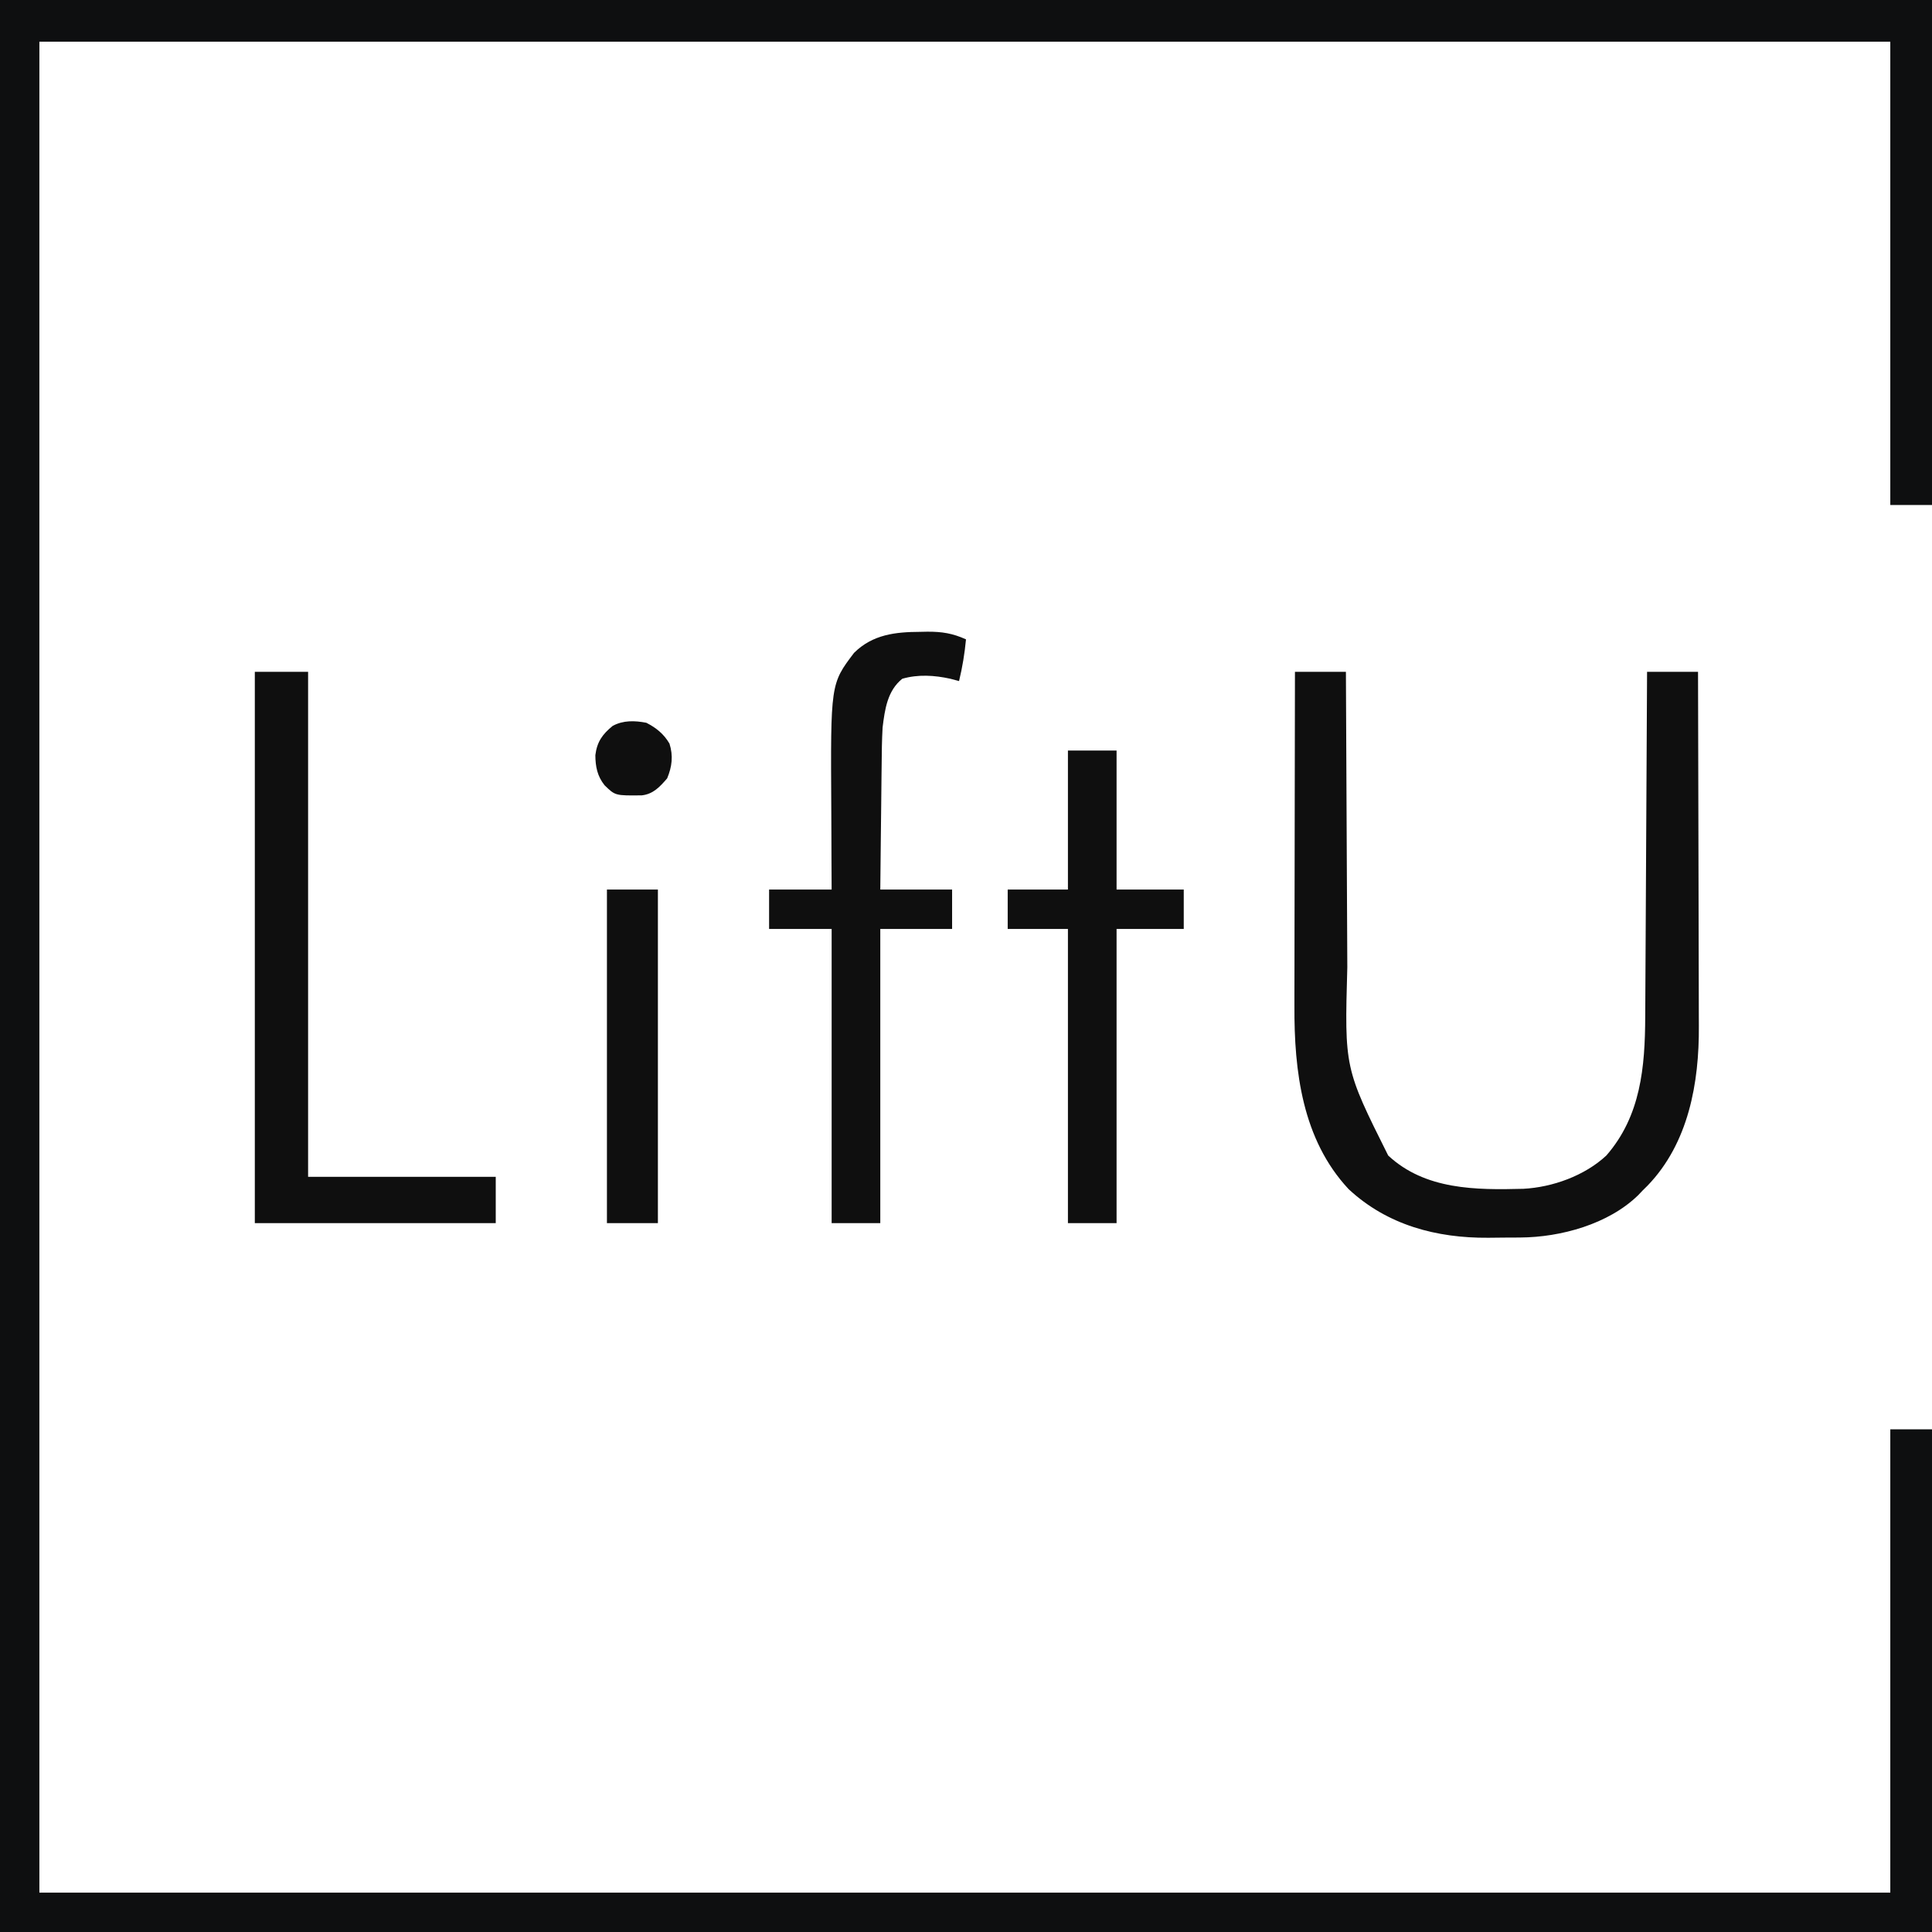 <?xml version="1.0" encoding="UTF-8"?>
<svg version="1.1" xmlns="http://www.w3.org/2000/svg" width="834" height="834">
<path d="M0 0 C275.22 0 550.44 0 834 0 C834 71.94 834 143.88 834 218 C828.06 218 822.12 218 816 218 C816 152 816 86 816 18 C552.33 18 288.66 18 17 18 C17 281.67 17 545.34 17 817 C280.67 817 544.34 817 816 817 C816 751 816 685 816 617 C821.94 617 827.88 617 834 617 C834 688.61 834 760.22 834 834 C558.78 834 283.56 834 0 834 C0 558.78 0 283.56 0 0 Z " fill="#0E0F10" transform="translate(0,0)"/>
<path d="M0 0 C7.26 0 14.52 0 22 0 C22.008 1.95 22.016 3.9 22.025 5.908 C22.102 24.342 22.19 42.775 22.288 61.209 C22.337 70.684 22.384 80.159 22.422 89.635 C22.455 97.902 22.495 106.169 22.543 114.436 C22.568 118.806 22.59 123.175 22.603 127.545 C21.389 171.06 21.389 171.06 40.25 208.812 C56.242 223.7 78.163 223.709 98.593 223.179 C111.194 222.516 125.063 217.533 134.414 208.82 C149.336 191.693 151.124 170.562 151.205 148.832 C151.215 147.205 151.225 145.578 151.235 143.951 C151.262 139.557 151.283 135.163 151.303 130.769 C151.325 126.169 151.353 121.568 151.379 116.968 C151.429 108.267 151.474 99.565 151.517 90.864 C151.567 80.953 151.622 71.043 151.677 61.132 C151.791 40.755 151.897 20.377 152 0 C159.26 0 166.52 0 174 0 C174.07 21.594 174.123 43.187 174.155 64.781 C174.171 74.809 174.192 84.837 174.226 94.865 C174.256 103.613 174.276 112.361 174.282 121.109 C174.286 125.734 174.295 130.359 174.317 134.984 C174.338 139.352 174.344 143.72 174.339 148.089 C174.34 149.678 174.346 151.266 174.358 152.855 C174.529 177.443 169.91 203.463 152.227 221.797 C151.492 222.524 150.757 223.251 150 224 C149.41 224.624 148.819 225.248 148.211 225.891 C135.374 238.445 114.756 244.095 97.285 244.203 C96.552 244.209 95.82 244.215 95.065 244.22 C93.516 244.23 91.967 244.236 90.418 244.24 C88.1 244.25 85.784 244.281 83.467 244.312 C61.16 244.472 39.896 238.883 23.191 223.344 C3.153 201.912 -0.37 172.374 -0.227 144.291 C-0.226 142.702 -0.227 141.113 -0.228 139.525 C-0.229 135.272 -0.217 131.019 -0.203 126.766 C-0.19 122.299 -0.189 117.832 -0.187 113.365 C-0.181 104.933 -0.164 96.501 -0.144 88.069 C-0.122 78.458 -0.111 68.847 -0.101 59.237 C-0.08 39.491 -0.044 19.745 0 0 Z " fill="#0F0F0F" transform="translate(559,290)"/>
<path d="M0 0 C7.59 0 15.18 0 23 0 C23 71.94 23 143.88 23 218 C49.73 218 76.46 218 104 218 C104 224.6 104 231.2 104 238 C69.68 238 35.36 238 0 238 C0 159.46 0 80.92 0 0 Z " fill="#0F0F0F" transform="translate(110,290)"/>
<path d="M0 0 C1.012 -0.021 2.024 -0.041 3.066 -0.062 C9.363 -0.095 14.007 0.64 19.75 3.25 C19.165 9.392 18.209 15.257 16.75 21.25 C15.512 20.92 14.275 20.59 13 20.25 C6.084 18.731 -0.899 18.293 -7.75 20.25 C-14.191 25.403 -15.282 33.457 -16.25 41.25 C-16.563 46.712 -16.622 52.168 -16.664 57.637 C-16.683 59.19 -16.702 60.744 -16.723 62.298 C-16.774 66.35 -16.814 70.402 -16.851 74.455 C-16.898 79.337 -16.96 84.219 -17.019 89.1 C-17.106 96.484 -17.177 103.867 -17.25 111.25 C-7.02 111.25 3.21 111.25 13.75 111.25 C13.75 116.86 13.75 122.47 13.75 128.25 C3.52 128.25 -6.71 128.25 -17.25 128.25 C-17.25 170.16 -17.25 212.07 -17.25 255.25 C-24.18 255.25 -31.11 255.25 -38.25 255.25 C-38.25 213.34 -38.25 171.43 -38.25 128.25 C-47.16 128.25 -56.07 128.25 -65.25 128.25 C-65.25 122.64 -65.25 117.03 -65.25 111.25 C-56.34 111.25 -47.43 111.25 -38.25 111.25 C-38.273 106.923 -38.296 102.595 -38.32 98.137 C-38.333 94.629 -38.344 91.121 -38.354 87.613 C-38.364 83.942 -38.378 80.271 -38.401 76.6 C-38.731 22.457 -38.731 22.457 -28.562 9.062 C-20.512 1.096 -10.68 0.054 0 0 Z " fill="#0F0F0F" transform="translate(397.25,272.75)"/>
<path d="M0 0 C6.93 0 13.86 0 21 0 C21 19.8 21 39.6 21 60 C30.57 60 40.14 60 50 60 C50 65.61 50 71.22 50 77 C40.43 77 30.86 77 21 77 C21 118.91 21 160.82 21 204 C14.07 204 7.14 204 0 204 C0 162.09 0 120.18 0 77 C-8.58 77 -17.16 77 -26 77 C-26 71.39 -26 65.78 -26 60 C-17.42 60 -8.84 60 0 60 C0 40.2 0 20.4 0 0 Z " fill="#0F0F0F" transform="translate(461,324)"/>
<path d="M0 0 C7.26 0 14.52 0 22 0 C22 47.52 22 95.04 22 144 C14.74 144 7.48 144 0 144 C0 96.48 0 48.96 0 0 Z " fill="#0F0F0F" transform="translate(262,384)"/>
<path d="M0 0 C4.257 2.168 7.573 4.839 10 9 C11.659 14.266 11.115 18.904 9 24 C5.845 27.641 3.015 30.769 -1.926 31.336 C-13.411 31.468 -13.411 31.468 -18 27 C-21.152 23.087 -21.962 18.946 -22 14 C-21.288 8.204 -18.915 4.925 -14.488 1.324 C-9.896 -1.12 -5.025 -0.957 0 0 Z " fill="#0F0F0F" transform="translate(279,312)"/>
</svg>
